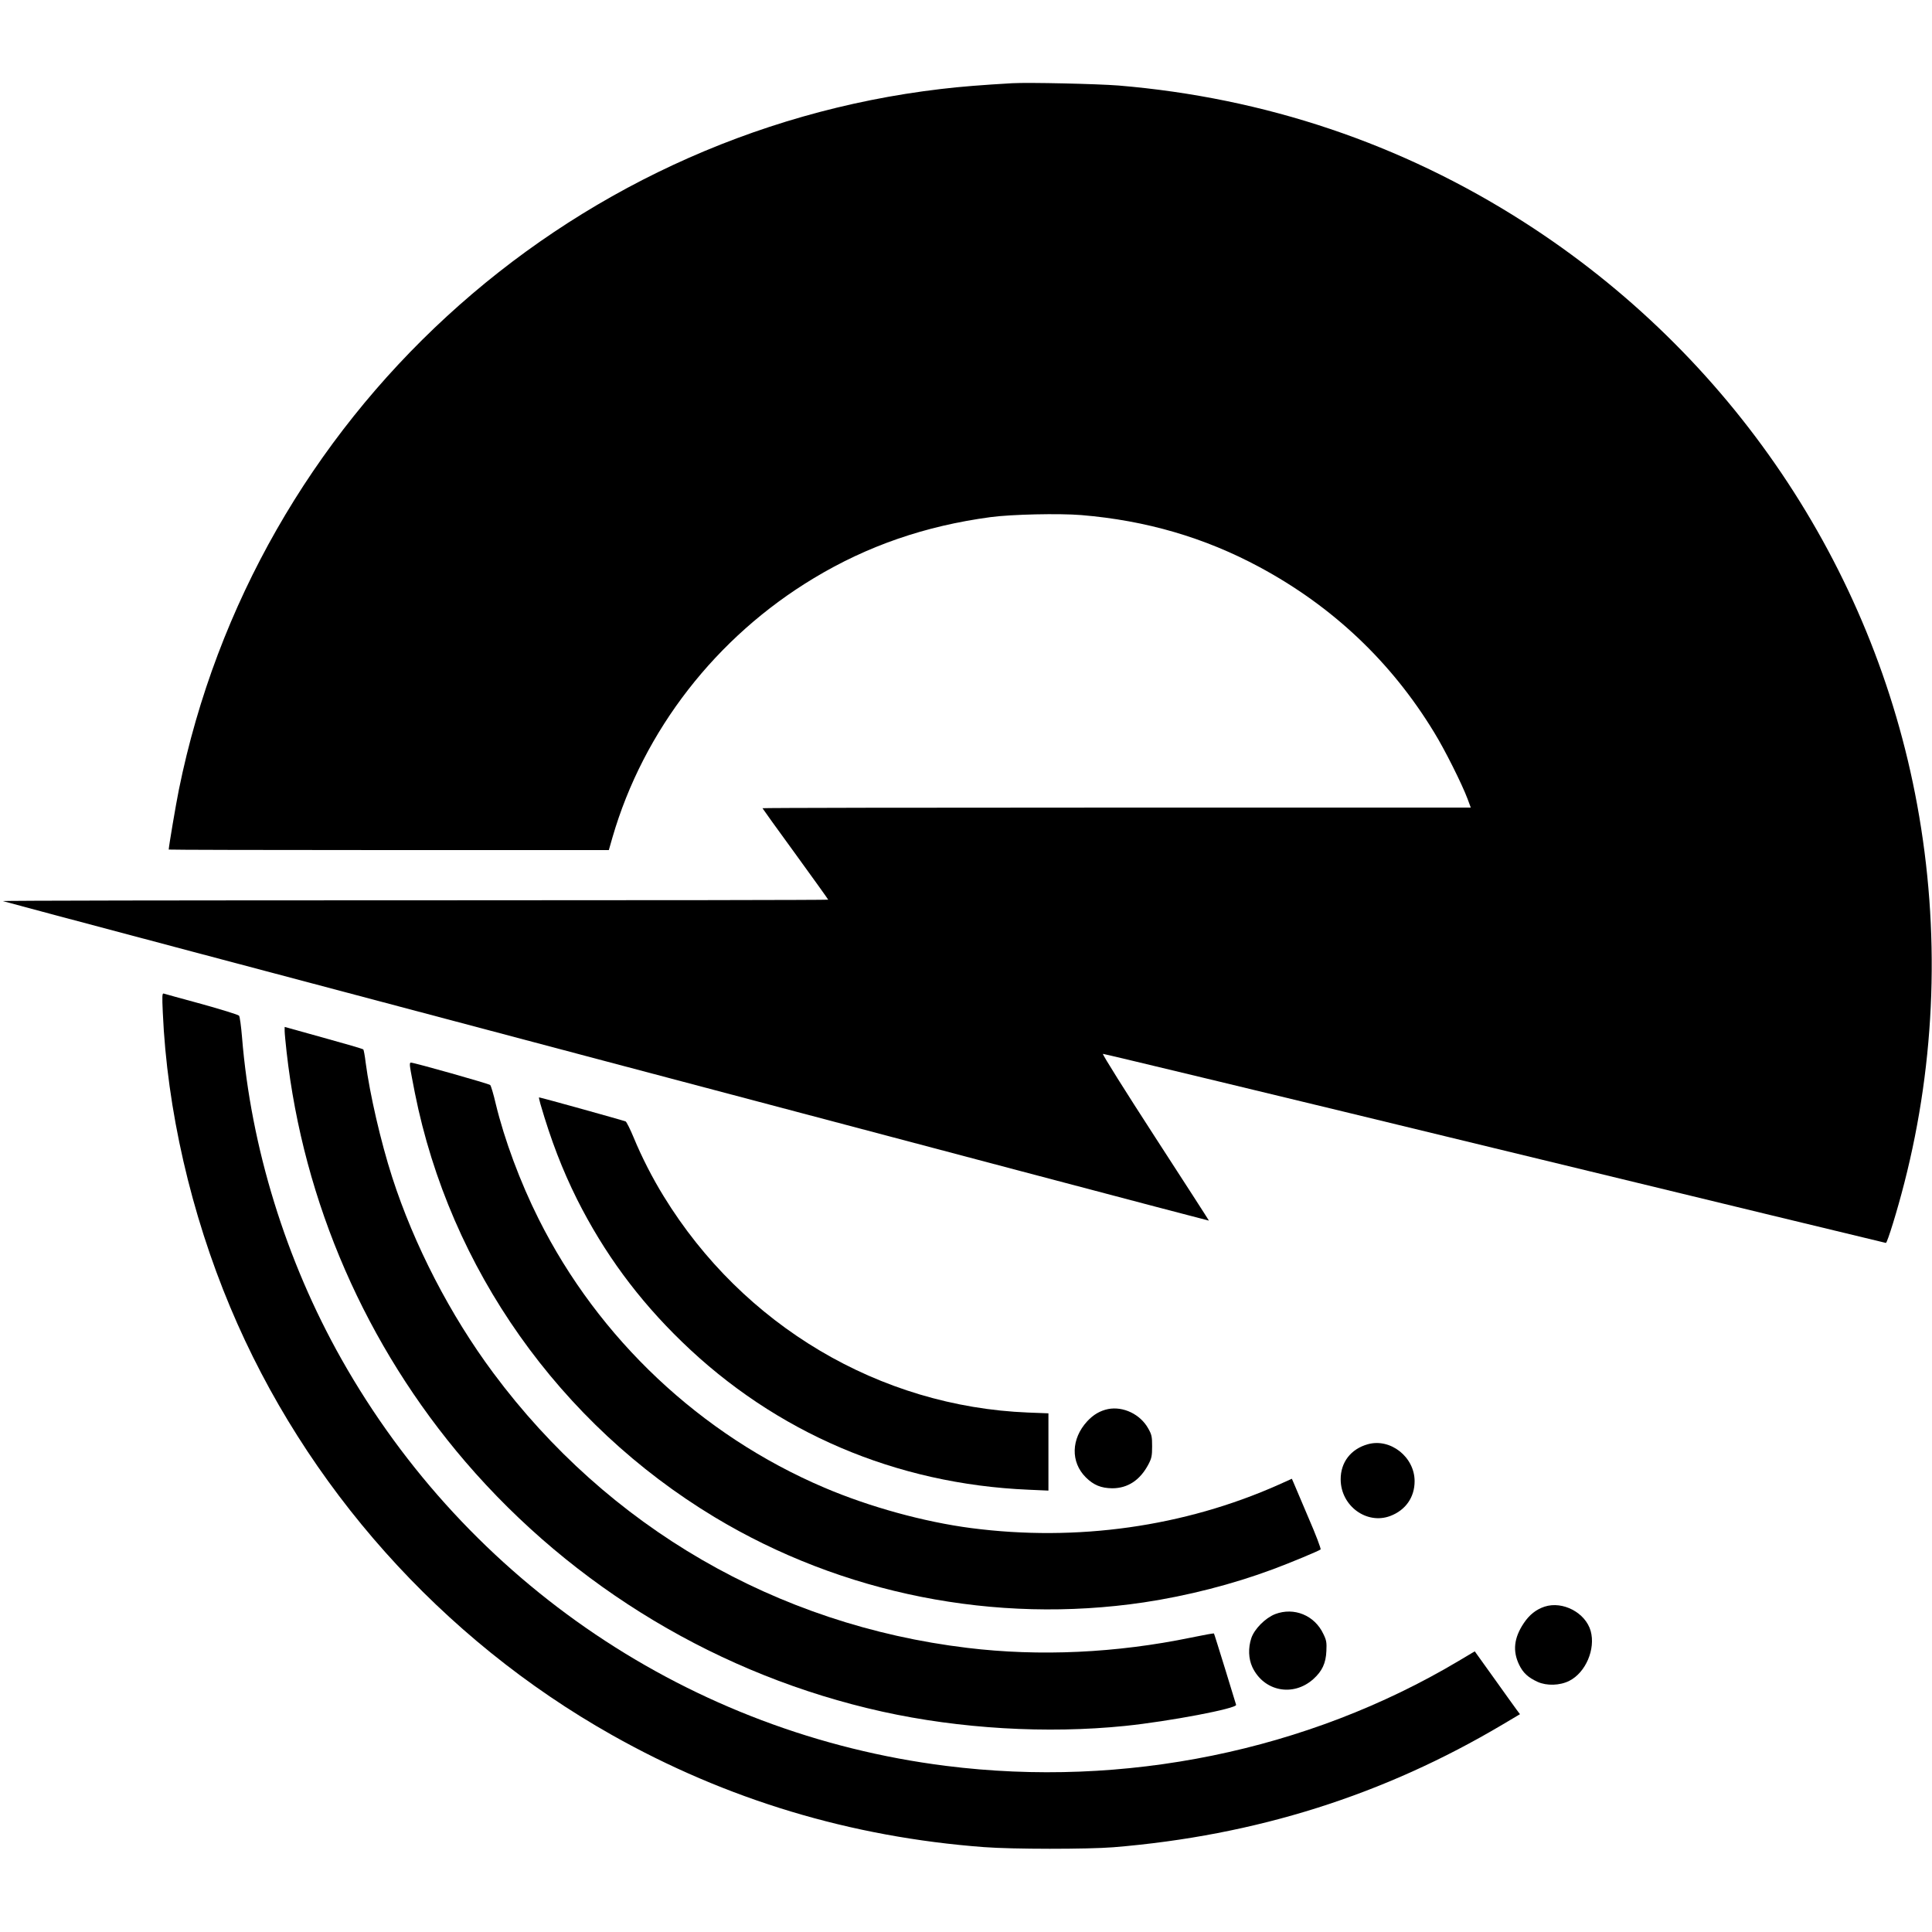 <?xml version="1.0" standalone="no"?>
<!DOCTYPE svg PUBLIC "-//W3C//DTD SVG 20010904//EN"
 "http://www.w3.org/TR/2001/REC-SVG-20010904/DTD/svg10.dtd">
<svg version="1.0" xmlns="http://www.w3.org/2000/svg"
 width="1500pt" height="1500pt" viewBox="0 0 1500 1500"
 preserveAspectRatio="xMidYMid meet">
<g transform="translate(0,1500) scale(0.1,-0.1)"
fill="#000000" stroke="none">
<path d="M7860 14354 c-226 -13 -407 -27 -555 -45 -2930 -345 -5330 -2552
-5916 -5439 -23 -113 -79 -444 -79 -466 0 -2 769 -4 1708 -4 l1709 0 28 98
c241 831 806 1558 1565 2014 417 251 864 405 1370 473 163 22 534 30 705 16
505 -42 959 -175 1386 -405 566 -305 1020 -734 1353 -1281 84 -136 217 -403
260 -517 l25 -68 -2749 0 c-1513 0 -2750 -2 -2750 -5 0 -2 115 -162 255 -354
140 -193 255 -353 255 -356 0 -3 -1443 -5 -3207 -5 -1763 0 -3204 -2 -3201 -6
6 -6 9361 -2485 9364 -2481 1 1 -187 292 -417 647 -230 355 -413 646 -406 648
7 1 1375 -328 3042 -733 1666 -404 3033 -735 3037 -735 11 0 90 257 143 465
245 955 279 1960 100 2936 -340 1856 -1449 3499 -3055 4526 -950 608 -2009
964 -3145 1059 -166 13 -696 25 -825 18z"/>
<path d="M1264 7138 c33 -751 218 -1559 524 -2288 582 -1389 1640 -2575 2962
-3320 890 -502 1855 -793 2890 -871 222 -17 803 -17 1005 -1 1106 91 2097 404
3023 954 l133 79 -24 32 c-13 18 -92 127 -175 244 l-152 212 -126 -75 c-1172
-698 -2596 -989 -3981 -814 -1975 249 -3711 1418 -4692 3158 -432 766 -703
1645 -772 2500 -7 84 -17 159 -23 166 -6 8 -137 48 -291 91 -154 42 -286 78
-294 81 -12 4 -13 -20 -7 -148z"/>
<path d="M2210 6996 c0 -17 7 -90 15 -162 131 -1170 617 -2284 1389 -3184 839
-977 1980 -1661 3236 -1939 601 -133 1277 -173 1885 -111 341 35 873 136 862
164 -2 6 -41 132 -86 281 -46 148 -84 271 -86 273 -2 2 -81 -12 -177 -32 -580
-120 -1177 -148 -1738 -80 -1481 178 -2789 936 -3679 2133 -335 450 -616 994
-786 1521 -89 276 -174 646 -206 890 -6 52 -15 98 -18 102 -4 5 -143 45 -309
91 l-302 84 0 -31z"/>
<path d="M3185 6708 c3 -24 20 -110 36 -193 272 -1364 1123 -2568 2327 -3294
991 -597 2178 -833 3332 -662 339 51 688 140 1005 258 132 49 355 142 368 153
5 4 -37 115 -94 246 -56 132 -108 253 -115 271 l-14 32 -102 -46 c-735 -327
-1566 -444 -2388 -337 -366 48 -788 164 -1140 314 -958 408 -1752 1155 -2218
2086 -143 285 -266 616 -333 894 -17 74 -37 140 -43 146 -10 10 -590 174 -616
174 -8 0 -10 -13 -5 -42z"/>
<path d="M4196 6428 c82 -282 170 -510 284 -739 209 -416 474 -777 814 -1106
728 -706 1662 -1105 2689 -1149 l157 -7 0 300 0 300 -157 6 c-1154 46 -2214
675 -2830 1679 -87 141 -170 303 -234 458 -26 63 -54 118 -61 123 -11 6 -661
187 -673 187 -2 0 3 -24 11 -52z"/>
<path d="M8603 4060 c-62 -13 -114 -43 -162 -95 -125 -136 -130 -316 -11 -435
60 -60 119 -84 205 -85 121 0 217 63 282 187 24 46 28 65 28 138 0 76 -3 91
-30 139 -61 110 -193 174 -312 151z"/>
<path d="M10620 3787 c-133 -37 -212 -141 -211 -274 1 -205 202 -352 385 -283
119 45 189 145 189 270 0 188 -188 336 -363 287z"/>
<path d="M11992 2526 c-66 -22 -118 -63 -162 -129 -76 -114 -87 -216 -35 -323
30 -62 69 -98 143 -132 71 -32 173 -29 246 8 127 64 205 246 166 387 -40 142
-217 235 -358 189z"/>
<path d="M9900 2468 c-76 -30 -161 -115 -185 -187 -25 -76 -22 -159 8 -224 89
-189 317 -234 474 -93 68 61 97 123 101 217 3 66 1 83 -23 132 -68 146 -228
211 -375 155z"/>
</g>
</svg>
